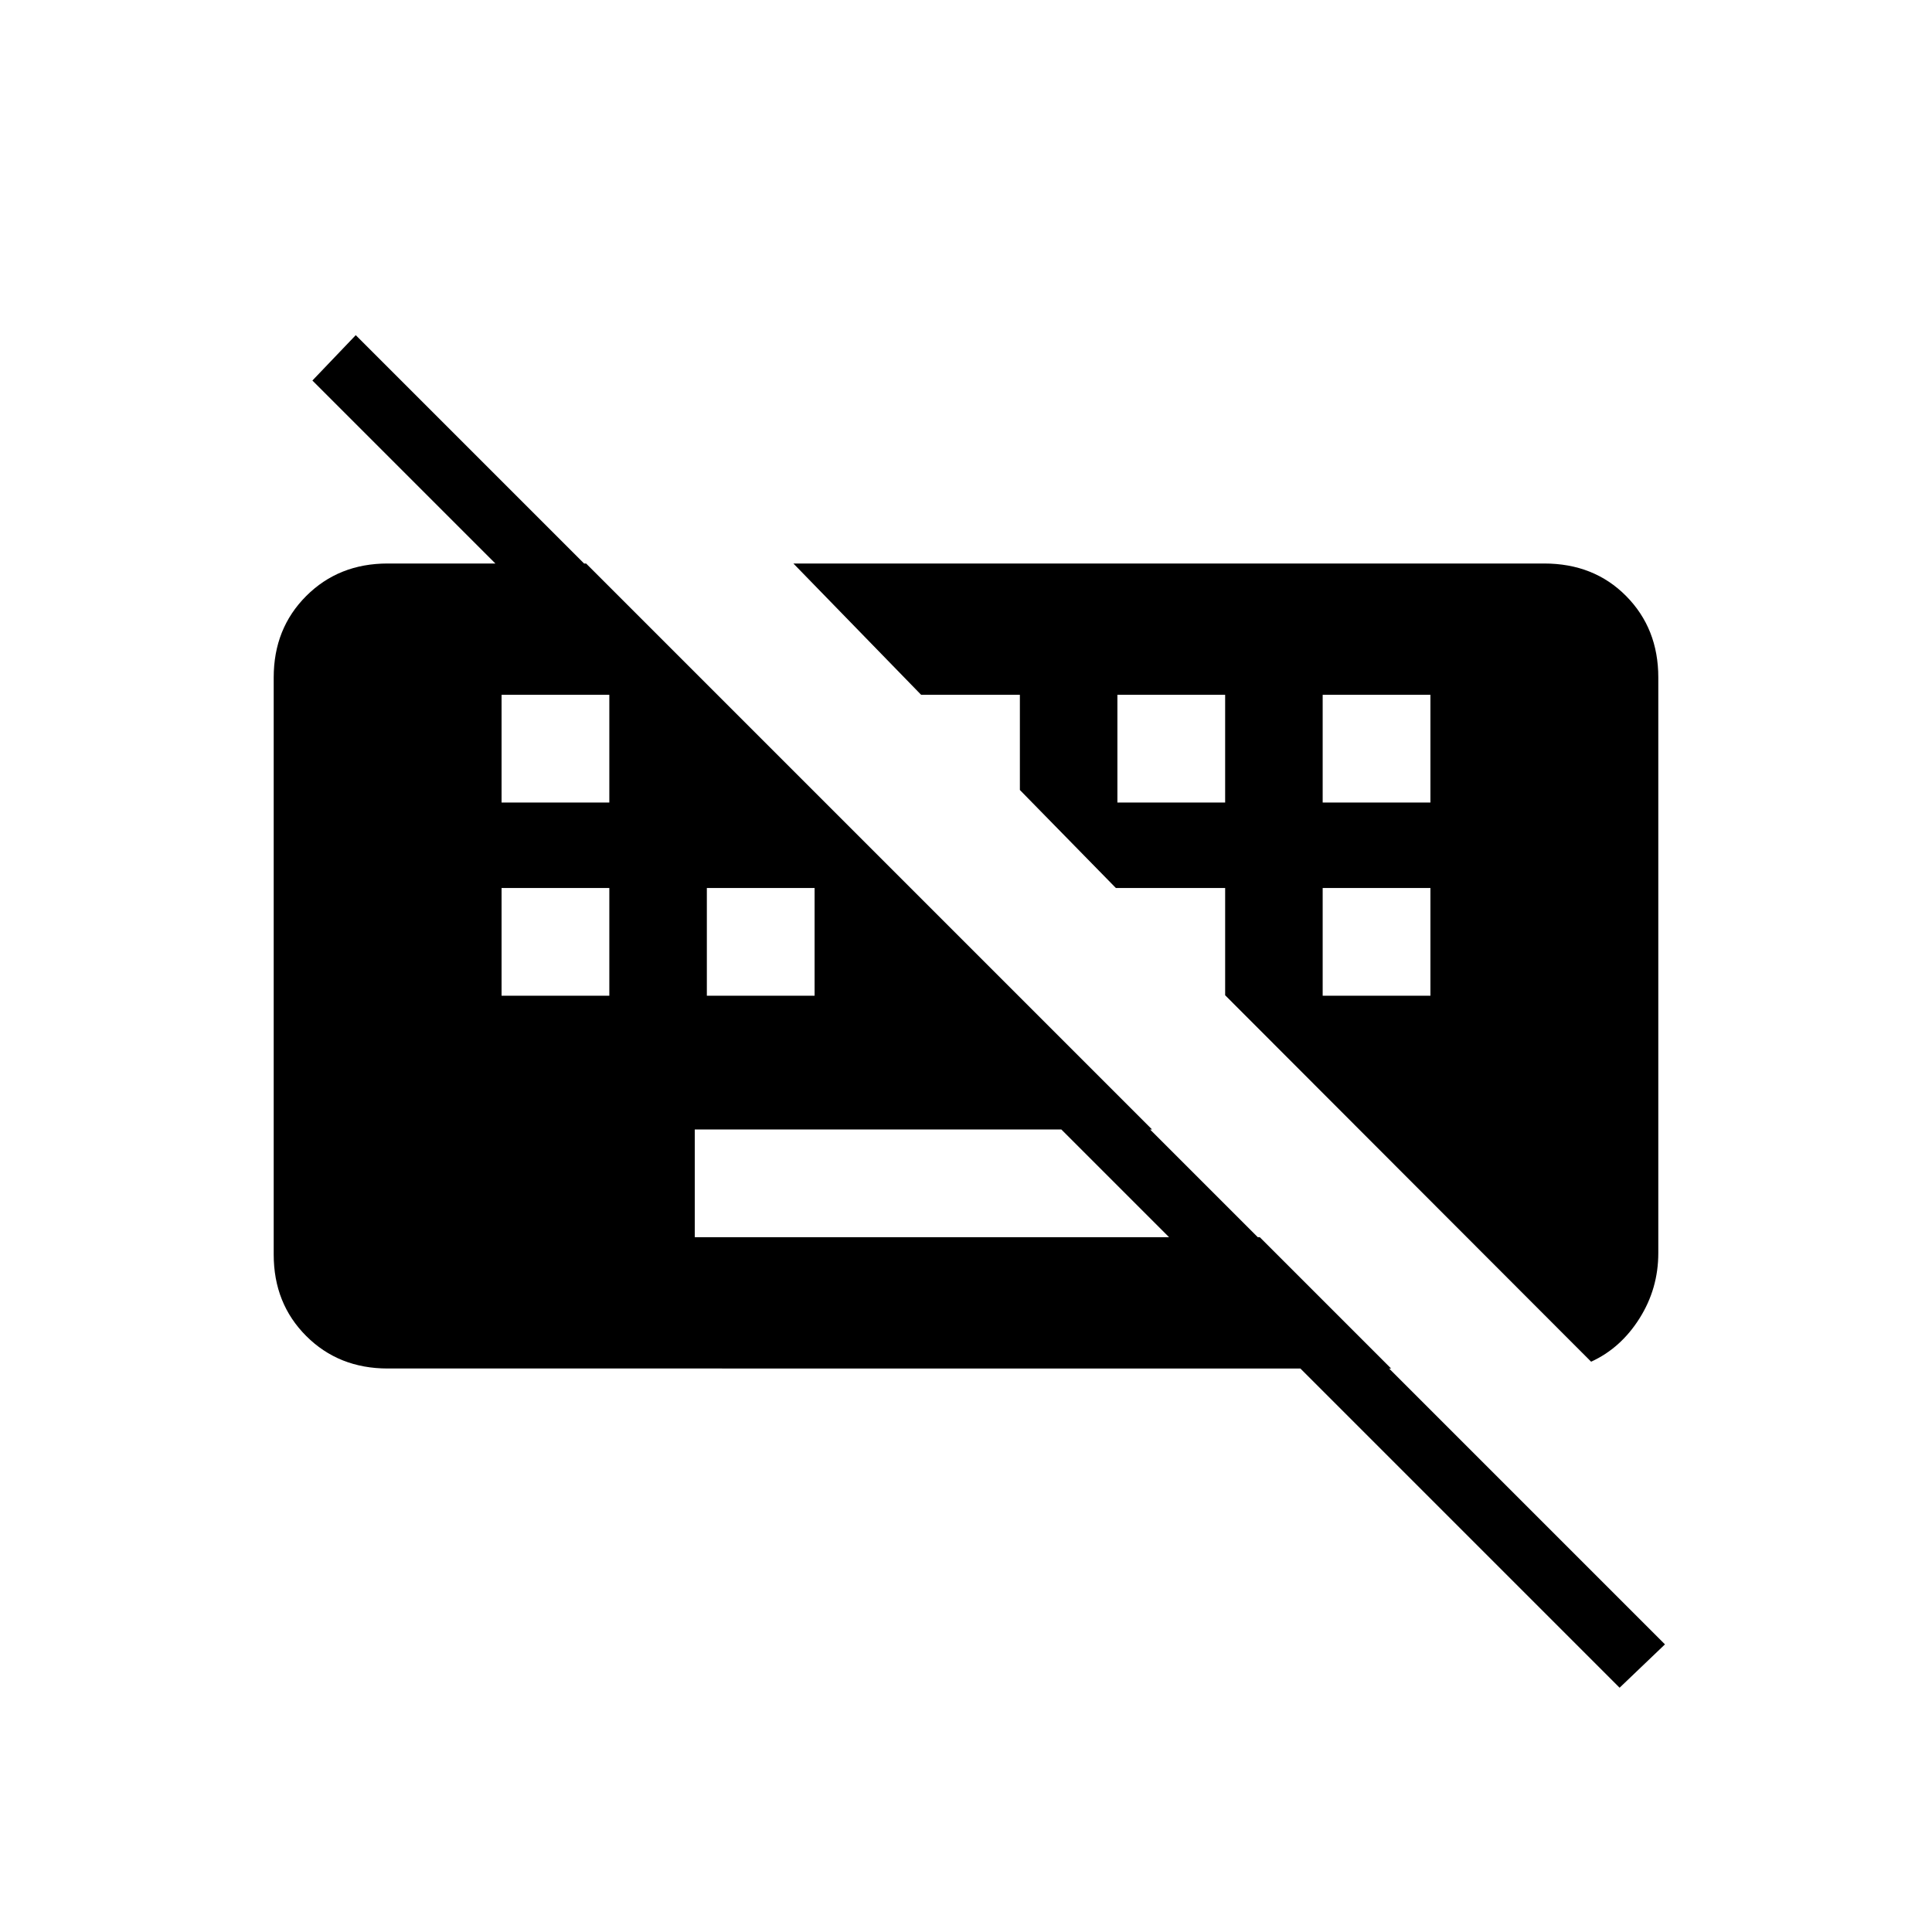 <svg xmlns="http://www.w3.org/2000/svg" height="20" viewBox="0 -960 960 960" width="20"><path d="M804.77-121.38 155.23-770.92l21.54-22.54 650.54 650.54-22.54 21.54ZM345.23-345.23H626l-53.54-53.54H345.23v53.54Zm-96-120h53.54v-53.54h-53.54v53.54Zm102 0h53.54v-53.54h-53.54v53.54Zm306 0h53.54v-53.54h-53.54v53.54Zm-408-96h53.54v-53.54h-53.54v53.54Zm306 0h53.54v-53.54h-53.54v53.54Zm102 0h53.54v-53.54h-53.54v53.54ZM192.62-280q-24.32 0-40.47-16.15T136-336.62v-286.76q0-24.32 16.15-40.47T192.62-680h98.61l400 400H192.62Zm598-3.38L608.77-465.46v-53.31h-54.31l-47.69-48.69v-47.31h-49.08L394.23-680h373.06Q792-680 808-663.85t16 40.47v286q0 17.7-9.35 32.5-9.34 14.8-24.03 21.5Z"/></svg>